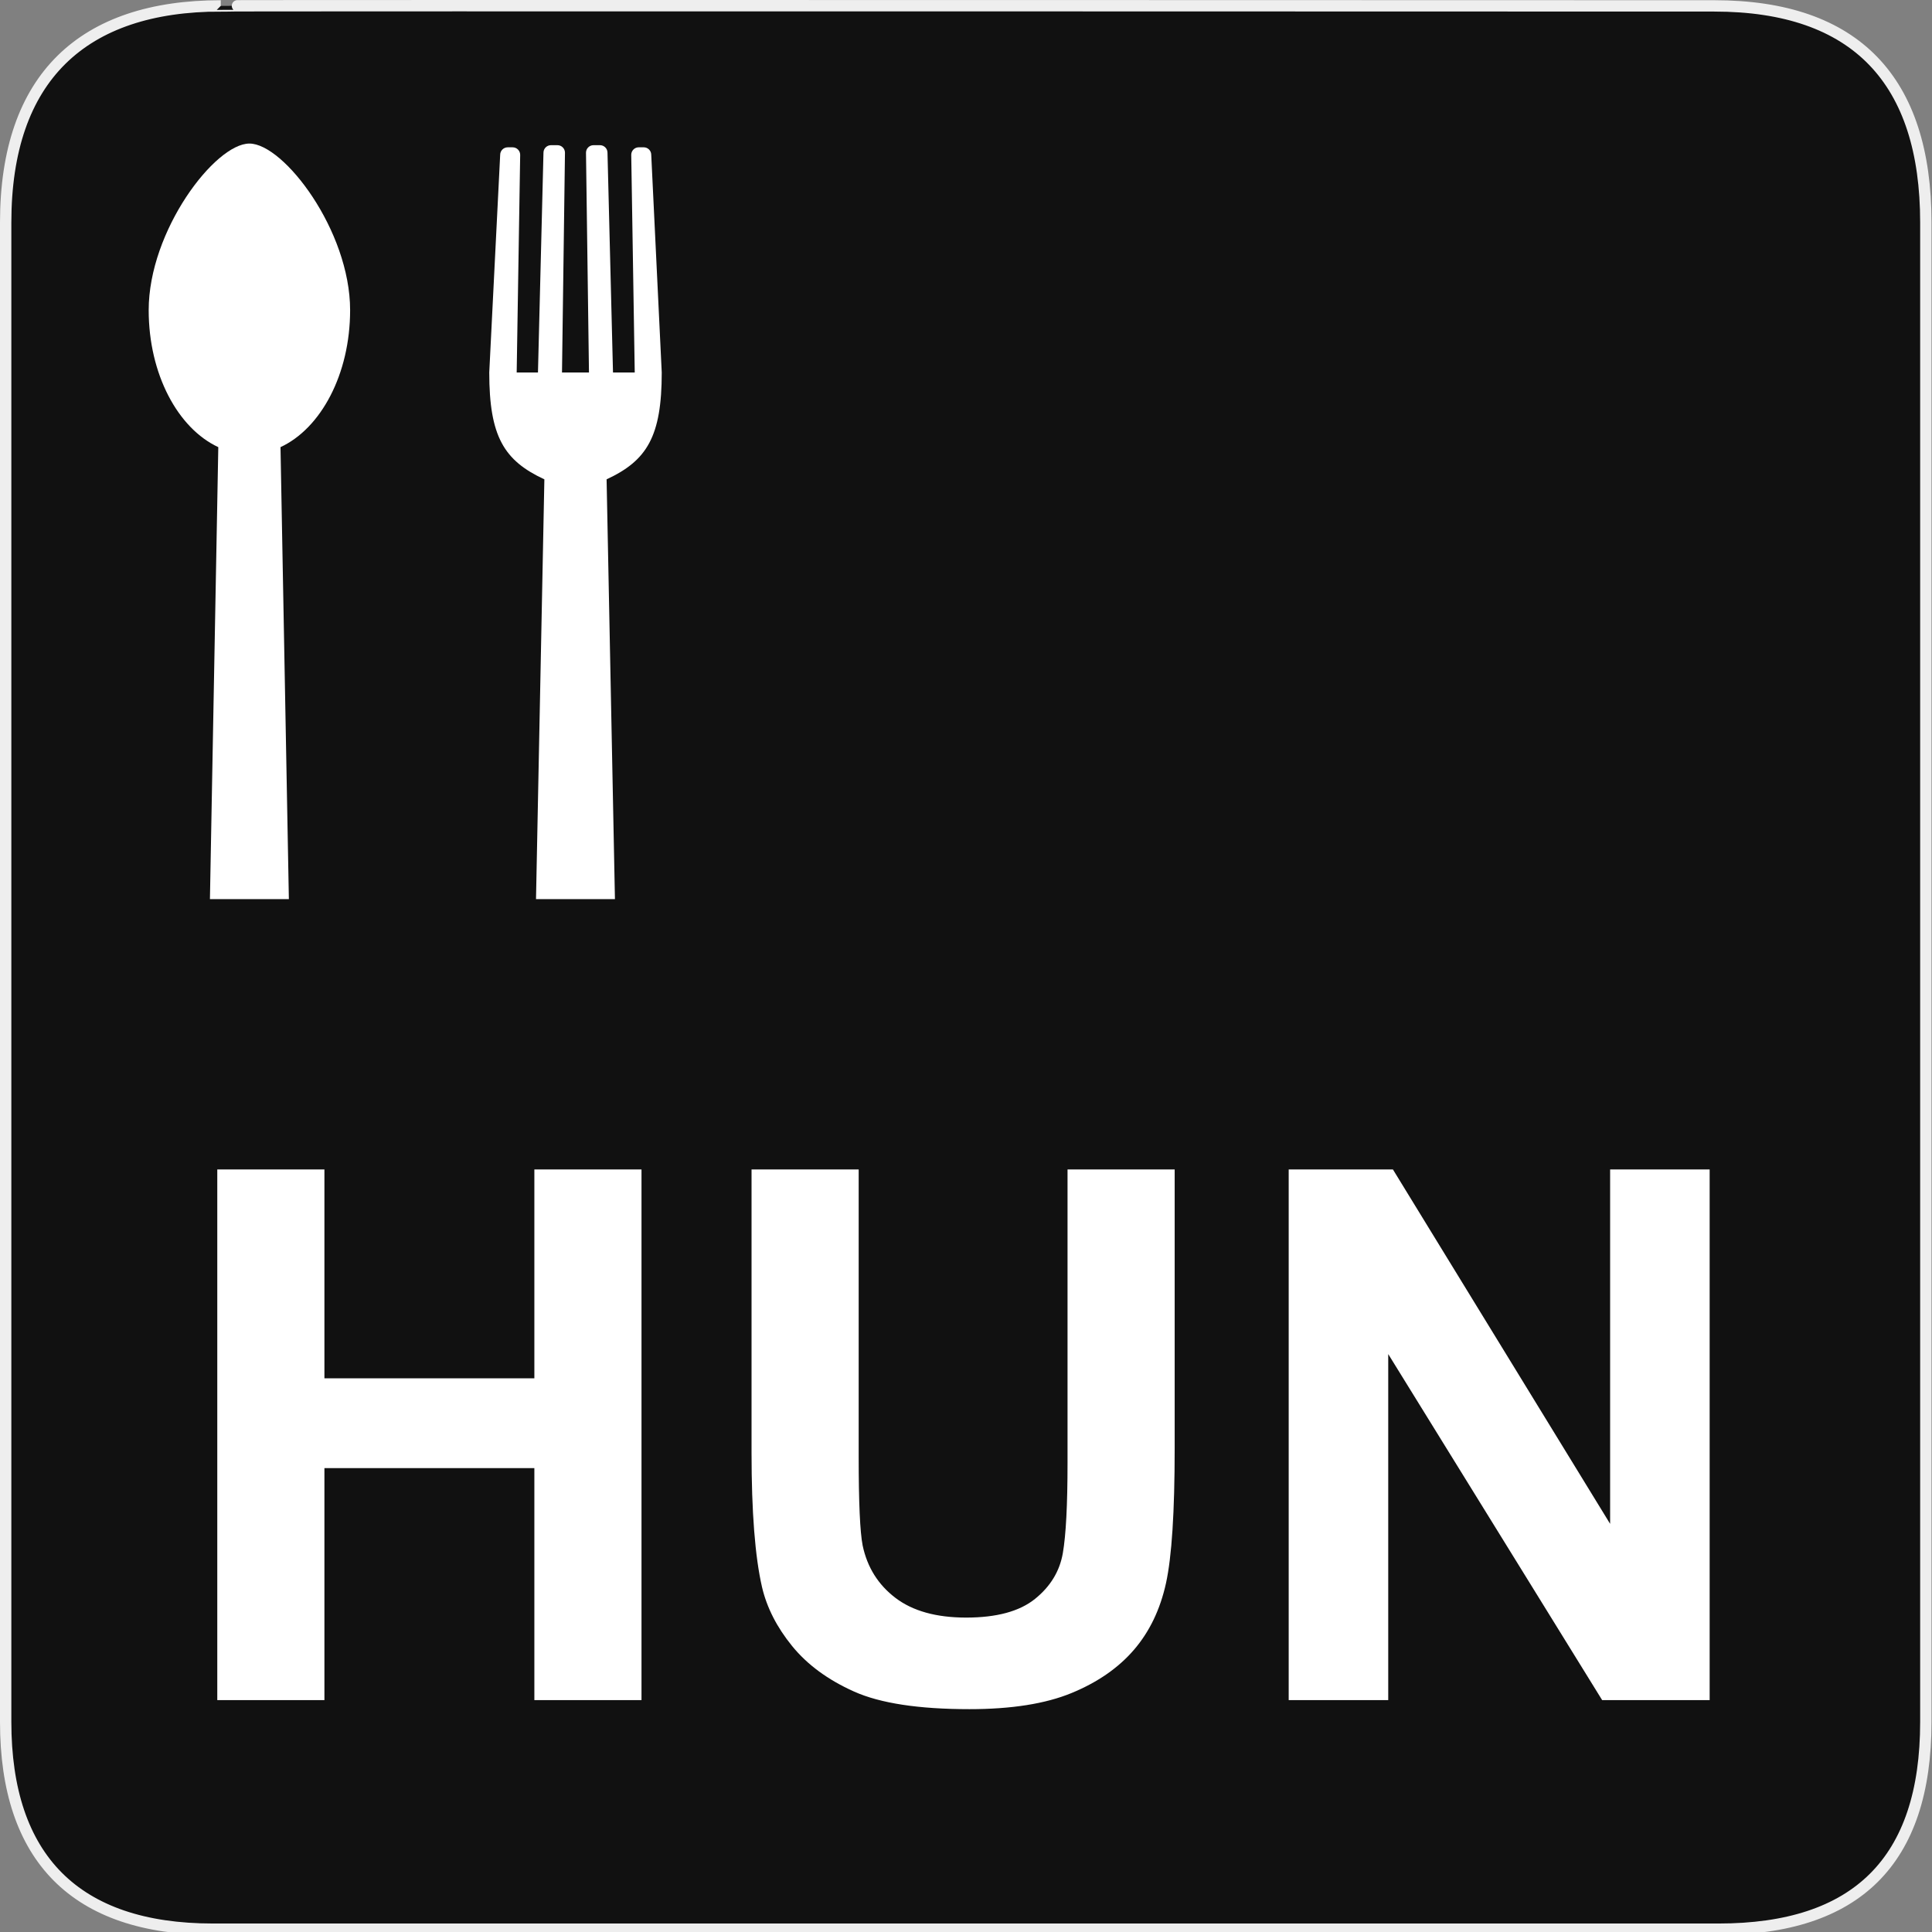 <?xml version="1.0" encoding="utf-8"?>
<!-- Generator: Adobe Illustrator 15.0.0, SVG Export Plug-In . SVG Version: 6.00 Build 0)  -->
<!DOCTYPE svg PUBLIC "-//W3C//DTD SVG 1.1//EN" "http://www.w3.org/Graphics/SVG/1.1/DTD/svg11.dtd">
<svg version="1.1" xmlns="http://www.w3.org/2000/svg" xmlns:xlink="http://www.w3.org/1999/xlink" x="0px" y="0px" width="580px"
	 height="580px" viewBox="0 0 580 580" enable-background="new 0 0 580 580" xml:space="preserve">
<rect x="0" y="0" width="580" height="580" fill="#808080" stroke="none"/>
<g id="Layer_2">
	<g id="g1327">
		<path id="path1329" fill="#111111" stroke="#EEEEEE" stroke-width="3.408" d="M66.275,1.768
			c-41.335,0-64.571,21.371-64.571,65.036v450.123c0,40.844,20.894,62.229,62.192,62.229H515.92
			c41.307,0,62.229-20.316,62.229-62.229V66.804c0-42.601-20.923-65.036-63.522-65.036C514.624,1.768,66.133,1.625,66.275,1.768z"/>
	</g>
</g>
<g id="svg2" xmlns:dc="http://purl.org/dc/elements/1.1/" xmlns:cc="http://creativecommons.org/ns#" xmlns:sodipodi="http://sodipodi.sourceforge.net/DTD/sodipodi-0.dtd" xmlns:svg="http://www.w3.org/2000/svg" xmlns:rdf="http://www.w3.org/1999/02/22-rdf-syntax-ns#" xmlns:inkscape="http://www.inkscape.org/namespaces/inkscape" sodipodi:docname="waste_bin.svg" inkscape:version="0.46" sodipodi:version="0.32" inkscape:output_extension="org.inkscape.output.svg.inkscape">
	<g>
		<path fill="#FFFFFF" d="M74.873,43.097c-10.314,0-30.236,26.138-30.236,50.016c0,19.216,8.771,35.495,20.897,41.123l-2.51,135.69
			h23.697l-2.51-135.69c12.127-5.627,20.897-21.906,20.897-41.123C105.108,69.235,85.188,43.097,74.873,43.097z"/>
		<path fill="#FFFFFF" d="M198.659,111.82l-3.151-65.34c0-1.249-1.013-2.261-2.262-2.261h-1.483c-1.249,0-2.261,1.012-2.261,2.261
			l1.05,65.34h-6.526l-1.653-65.977c0-1.248-1.013-2.26-2.261-2.26h-1.932c-1.248,0-2.26,1.012-2.26,2.26l0.893,65.977h-8.098
			l0.893-65.977c0-1.248-1.011-2.26-2.26-2.26h-1.931c-1.249,0-2.262,1.012-2.262,2.26l-1.653,65.977h-6.389l1.049-65.333
			c0-1.248-1.011-2.26-2.259-2.26h-1.485c-1.249,0-2.261,1.012-2.261,2.26l-3.277,65.333c0,19.216,4.418,26.453,16.545,32.08
			l-2.51,126.025h23.696L182.104,143.9C194.229,138.273,198.659,131.037,198.659,111.82z"/>
	</g>
	<g>
		<path fill="#FFFFFF" d="M65.229,510.387V351.085h32.165v62.699h63.025v-62.699h32.165v159.302h-32.165v-69.653H97.394v69.653
			H65.229z"/>
		<path fill="#FFFFFF" d="M225.617,351.085h32.165v86.279c0,13.692,0.397,22.566,1.195,26.623c1.375,6.52,4.654,11.754,9.834,15.702
			c5.179,3.949,12.26,5.922,21.244,5.922c9.127,0,16.009-1.864,20.647-5.597c4.635-3.729,7.424-8.313,8.367-13.745
			c0.939-5.434,1.412-14.453,1.412-27.058v-88.127h32.164v83.672c0,19.125-0.869,32.637-2.607,40.531
			c-1.738,7.897-4.944,14.562-9.617,19.994c-4.672,5.434-10.92,9.763-18.744,12.985s-18.039,4.836-30.644,4.836
			c-15.213,0-26.75-1.758-34.609-5.271c-7.861-3.513-14.072-8.077-18.636-13.691c-4.564-5.613-7.571-11.5-9.019-17.658
			c-2.102-9.128-3.151-22.602-3.151-40.423V351.085z"/>
		<path fill="#FFFFFF" d="M386.875,510.387V351.085h31.295l65.198,106.383V351.085h29.882v159.302h-32.272l-64.221-103.883v103.883
			H386.875z"/>
	</g>
</g>
</svg>
